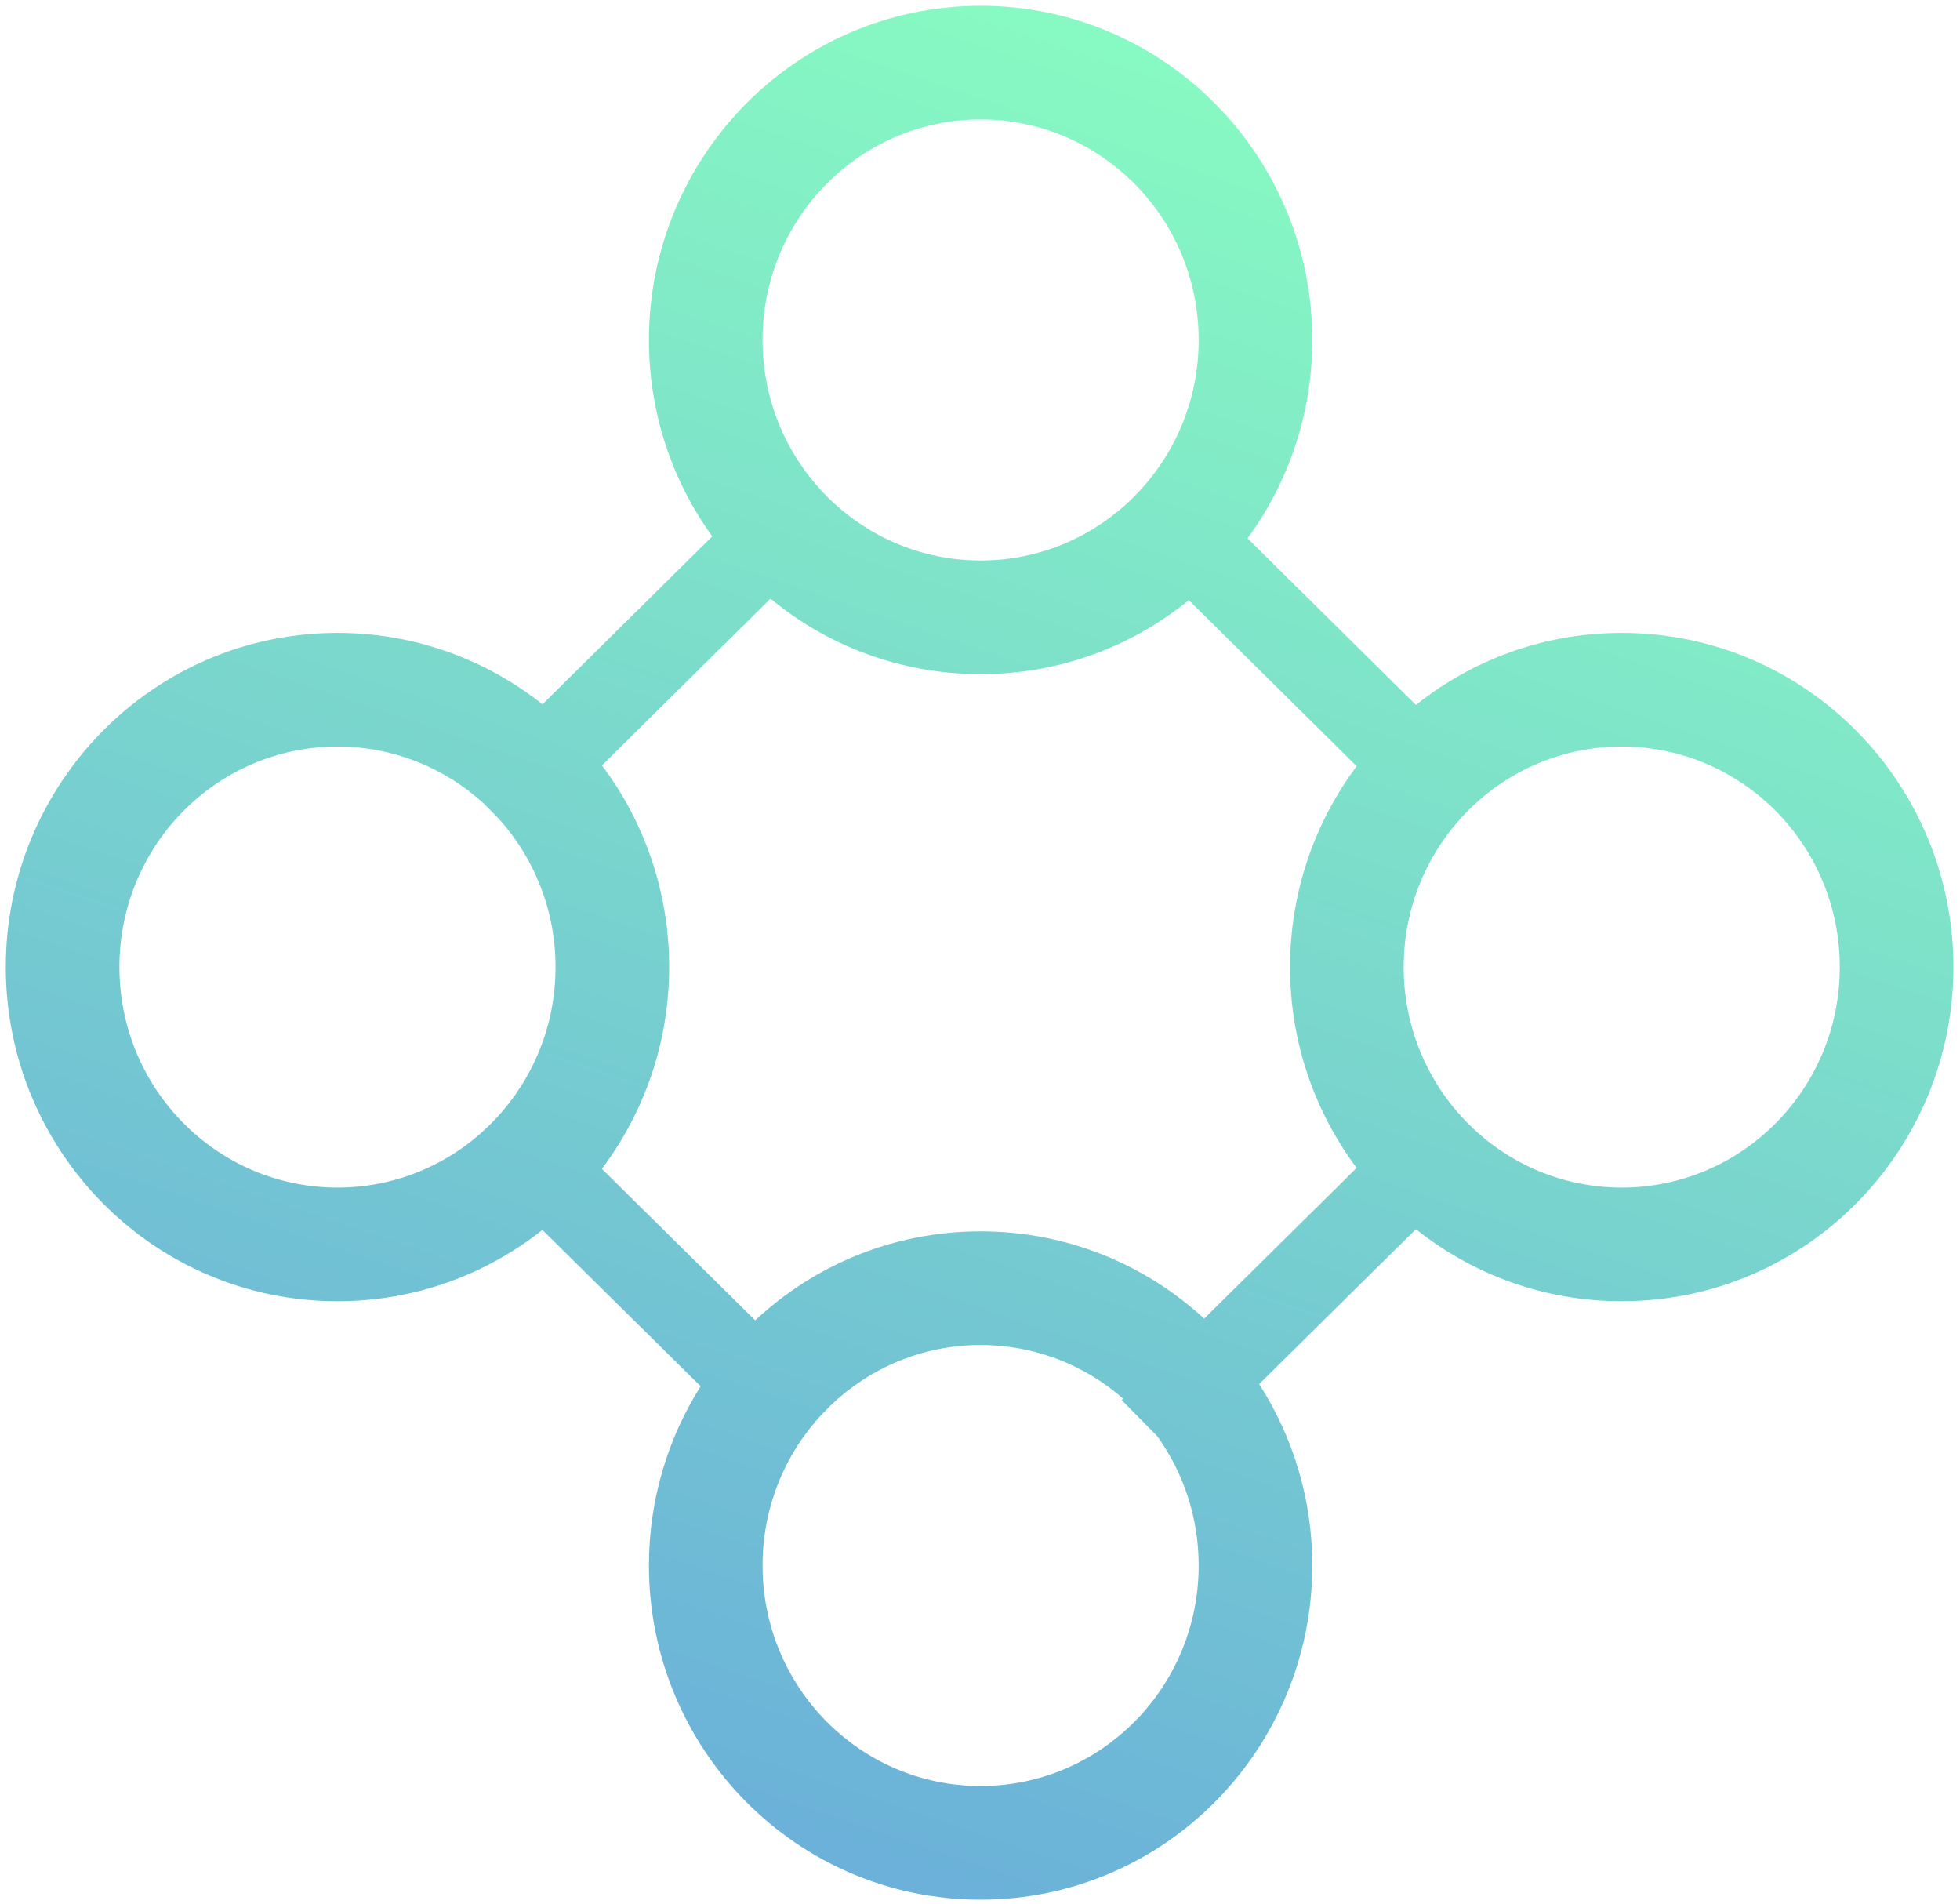 <svg width="69" height="67" viewBox="0 0 69 67" fill="none" xmlns="http://www.w3.org/2000/svg">
<path fill-rule="evenodd" clip-rule="evenodd" d="M27.125 21.069C29.133 22.728 31.704 23.727 34.521 23.727C37.307 23.727 39.853 22.749 41.852 21.122L47.76 26.967C46.286 28.94 45.415 31.392 45.415 34.037C45.415 36.681 46.285 39.132 47.76 41.105L42.391 46.41C40.321 44.505 37.564 43.338 34.521 43.338C31.445 43.338 28.663 44.53 26.586 46.471L21.188 41.138C22.677 39.16 23.557 36.695 23.557 34.037C23.557 31.379 22.678 28.916 21.191 26.938L27.125 21.069ZM49.846 43.261L44.327 48.714C45.512 50.557 46.198 52.752 46.198 55.099C46.198 61.553 41.011 66.86 34.521 66.86C28.031 66.86 22.845 61.553 22.845 55.099C22.845 52.785 23.511 50.619 24.666 48.791L19.094 43.287C17.114 44.857 14.613 45.798 11.881 45.798C5.391 45.798 0.204 40.491 0.204 34.037C0.204 27.582 5.391 22.275 11.881 22.275C14.614 22.275 17.116 23.217 19.098 24.789L25.074 18.878C23.67 16.933 22.845 14.541 22.845 11.966C22.845 5.512 28.031 0.205 34.521 0.205C41.011 0.205 46.198 5.512 46.198 11.966C46.198 14.571 45.353 16.989 43.918 18.947L49.847 24.811C51.832 23.226 54.345 22.275 57.092 22.275C63.582 22.275 68.768 27.582 68.768 34.037C68.768 40.491 63.582 45.798 57.092 45.798C54.345 45.798 51.831 44.847 49.846 43.261ZM11.881 26.275C13.864 26.275 15.672 27.036 17.034 28.284L17.57 28.826C18.805 30.204 19.557 32.031 19.557 34.037C19.557 36.102 18.759 37.979 17.458 39.37L17.162 39.669C15.786 40.988 13.927 41.798 11.881 41.798C7.641 41.798 4.204 38.323 4.204 34.037C4.204 29.75 7.641 26.275 11.881 26.275ZM26.845 11.966C26.845 16.253 30.282 19.727 34.521 19.727C38.761 19.727 42.198 16.253 42.198 11.966C42.198 7.68 38.761 4.205 34.521 4.205C30.282 4.205 26.845 7.68 26.845 11.966ZM26.845 55.099C26.845 53.04 27.638 51.169 28.932 49.779L29.253 49.454C30.628 48.142 32.482 47.338 34.521 47.338C36.44 47.338 38.194 48.05 39.54 49.226L39.487 49.278L40.735 50.541C41.655 51.821 42.198 53.396 42.198 55.099C42.198 59.386 38.761 62.86 34.521 62.86C30.282 62.86 26.845 59.386 26.845 55.099ZM49.415 34.037C49.415 38.323 52.852 41.798 57.092 41.798C61.331 41.798 64.768 38.323 64.768 34.037C64.768 29.75 61.331 26.275 57.092 26.275C52.852 26.275 49.415 29.75 49.415 34.037Z" fill="url(#paint0_linear_34_516)"/>
<defs>
<linearGradient id="paint0_linear_34_516" x1="34.485" y1="0.205" x2="14.243" y2="60.008" gradientUnits="userSpaceOnUse">
<stop stop-color="#87F9C2"/>
<stop offset="1" stop-color="#6BB1D9"/>
</linearGradient>
</defs>
</svg>
